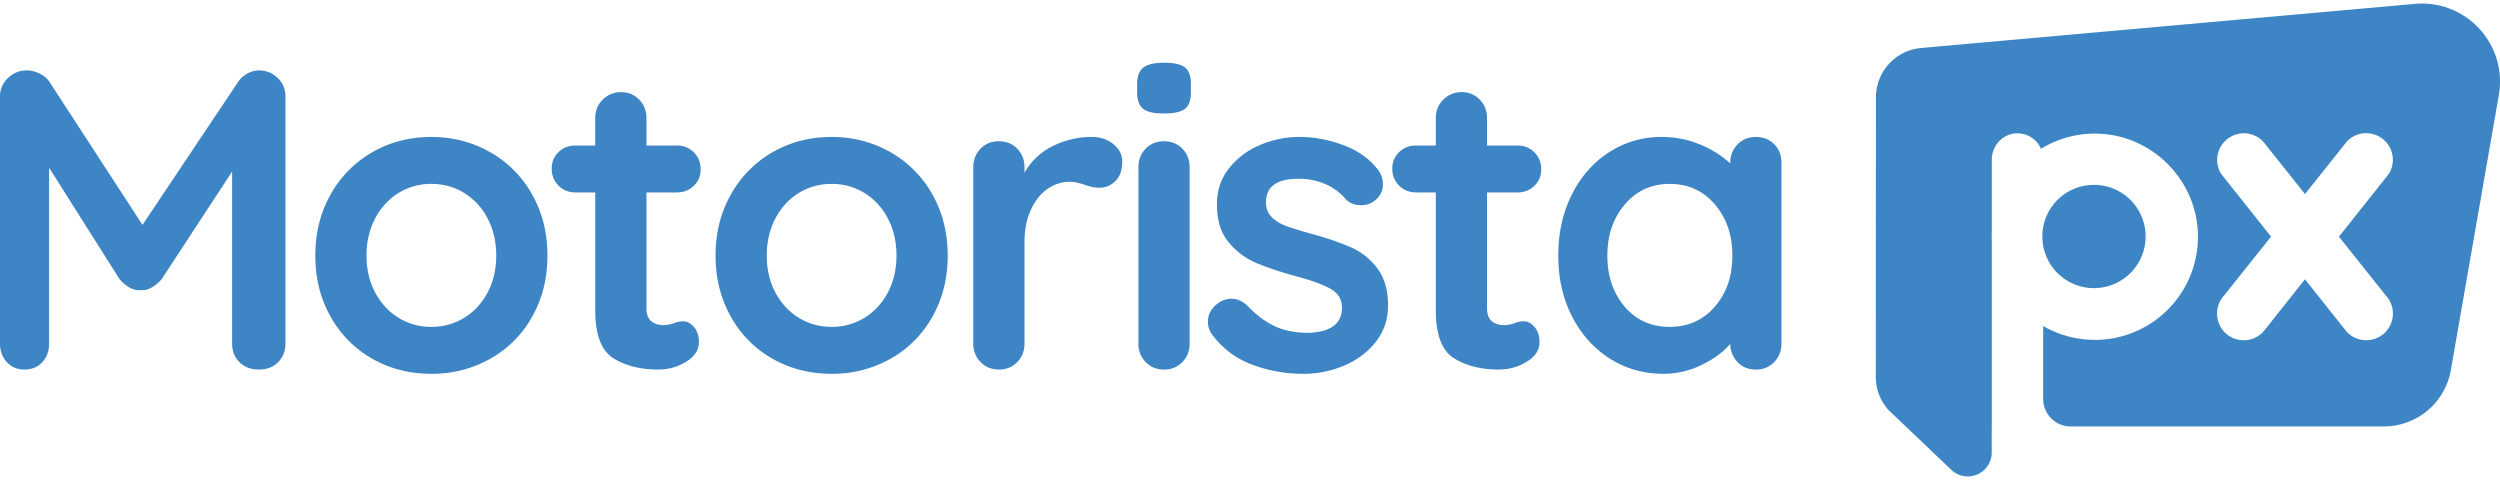 <svg xmlns="http://www.w3.org/2000/svg" fill="#3d85c5" viewBox="0 0 125 24">
  <path d="M13.878 3.893c.263.25.395.559.395.928v12.354c0 .37-.121.68-.362.928-.243.25-.563.374-.96.374-.4 0-.723-.121-.971-.363-.25-.242-.374-.555-.374-.939V8.577l-3.52 5.376c-.142.17-.306.31-.49.416a.99.99 0 0 1-.577.139.947.947 0 0 1-.555-.139 1.814 1.814 0 0 1-.49-.416l-3.52-5.568v8.79c0 .384-.115.697-.342.939-.227.242-.526.363-.896.363-.356 0-.647-.125-.875-.374-.227-.249-.341-.558-.341-.928V4.821c0-.355.131-.661.395-.917.263-.256.58-.384.95-.384.213 0 .426.053.64.16.212.107.376.245.49.416l4.65 7.148 4.78-7.148c.114-.17.267-.31.459-.416.192-.107.387-.16.586-.16.356 0 .665.125.928.373"/>
  <path d="M24.375 10.913a3.221 3.221 0 0 0-1.174-1.27 3.079 3.079 0 0 0-1.632-.448 3.08 3.08 0 0 0-1.632.448 3.22 3.22 0 0 0-1.173 1.27c-.292.548-.438 1.17-.438 1.867 0 .697.146 1.316.438 1.856.291.54.683.96 1.173 1.259a3.08 3.08 0 0 0 1.632.448c.598 0 1.142-.15 1.632-.448.491-.299.882-.718 1.174-1.259.291-.54.437-1.16.437-1.856 0-.697-.146-1.32-.437-1.867m2.23 4.928a5.425 5.425 0 0 1-2.102 2.102 5.898 5.898 0 0 1-2.934.747c-1.08 0-2.062-.249-2.944-.747a5.443 5.443 0 0 1-2.09-2.102c-.513-.903-.769-1.923-.769-3.061s.256-2.158.768-3.062a5.523 5.523 0 0 1 2.091-2.112c.882-.505 1.863-.758 2.944-.758 1.067 0 2.045.253 2.934.758a5.504 5.504 0 0 1 2.101 2.112c.512.904.768 1.924.768 3.062s-.256 2.158-.768 3.061"/>
  <path d="M34.7 16.354c.164.192.246.444.246.757 0 .384-.21.708-.63.97-.419.264-.892.396-1.418.396-.882 0-1.625-.189-2.23-.566-.604-.377-.906-1.177-.906-2.4V9.622h-.981c-.342 0-.627-.114-.854-.341a1.157 1.157 0 0 1-.341-.854c0-.327.113-.6.341-.821.227-.22.512-.33.854-.33h.98V5.91c0-.37.125-.68.374-.929a1.26 1.26 0 0 1 .928-.373c.356 0 .654.125.896.373.242.25.363.559.363.929v1.365h1.515c.341 0 .625.114.853.341.228.228.342.513.342.854 0 .327-.114.6-.342.821-.228.221-.512.331-.853.331h-1.515v5.782c0 .299.078.516.235.65.156.136.37.204.64.204.113 0 .27-.029.47-.086.17-.07.333-.107.49-.107.199 0 .38.097.544.289"/>
  <path d="M44.387 10.913a3.222 3.222 0 0 0-1.173-1.27 3.08 3.08 0 0 0-1.632-.448c-.598 0-1.142.15-1.633.448-.49.3-.882.722-1.173 1.27-.292.548-.437 1.17-.437 1.867 0 .697.145 1.316.437 1.856.291.54.683.96 1.173 1.259.491.299 1.035.448 1.633.448a3.08 3.08 0 0 0 1.632-.448c.49-.299.881-.718 1.173-1.259.291-.54.437-1.16.437-1.856 0-.697-.146-1.32-.437-1.867m2.23 4.928a5.426 5.426 0 0 1-2.102 2.102 5.898 5.898 0 0 1-2.933.747c-1.082 0-2.063-.249-2.945-.747a5.444 5.444 0 0 1-2.09-2.102c-.512-.903-.769-1.923-.769-3.061s.257-2.158.769-3.062a5.524 5.524 0 0 1 2.09-2.112c.882-.505 1.863-.758 2.945-.758 1.066 0 2.044.253 2.933.758a5.505 5.505 0 0 1 2.102 2.112c.512.904.768 1.924.768 3.062s-.256 2.158-.768 3.061"/>
  <path d="M55.673 7.211c.292.242.438.526.438.853 0 .441-.114.772-.342.993-.227.22-.498.33-.81.33-.214 0-.456-.05-.726-.15a10.04 10.04 0 0 0-.288-.084 1.74 1.74 0 0 0-.48-.064c-.37 0-.725.114-1.067.341-.341.228-.622.573-.842 1.035-.221.462-.331 1.013-.331 1.653v5.057c0 .37-.121.68-.363.928a1.225 1.225 0 0 1-.917.374c-.37 0-.676-.125-.918-.374a1.278 1.278 0 0 1-.362-.928V8.363c0-.37.12-.679.362-.928.242-.248.548-.373.918-.373s.675.125.917.373c.242.25.363.559.363.928v.278a3.234 3.234 0 0 1 1.408-1.334 4.33 4.33 0 0 1 1.963-.459c.427 0 .786.121 1.077.363"/>
  <path d="M59.119 18.103a1.225 1.225 0 0 1-.918.374c-.37 0-.675-.125-.917-.374a1.278 1.278 0 0 1-.363-.928V8.363c0-.37.12-.679.363-.928.242-.249.547-.373.917-.373s.676.124.918.373c.241.25.362.559.362.928v8.812c0 .37-.12.68-.362.928M57.156 5.44c-.2-.156-.299-.434-.299-.832v-.405c0-.398.107-.676.32-.832.214-.157.555-.235 1.024-.235.498 0 .846.078 1.046.235.199.156.298.434.298.832v.405c0 .413-.103.693-.309.843-.206.15-.558.224-1.056.224-.484 0-.825-.078-1.024-.235"/>
  <path d="M60.399 16.066c0-.37.184-.683.554-.94.2-.127.406-.191.619-.191.299 0 .583.135.853.405.427.441.871.768 1.334.981.462.214 1.02.32 1.675.32 1.11-.042 1.664-.461 1.664-1.258 0-.413-.189-.726-.566-.939-.377-.213-.963-.427-1.76-.64-.825-.227-1.497-.455-2.016-.683a3.56 3.56 0 0 1-1.344-1.035c-.377-.462-.565-1.084-.565-1.866 0-.683.195-1.277.586-1.782a3.86 3.86 0 0 1 1.536-1.174 4.966 4.966 0 0 1 2.017-.416c.725 0 1.45.136 2.176.406.725.27 1.294.669 1.706 1.194.185.228.278.484.278.769a.99.99 0 0 1-.405.81c-.2.157-.427.235-.683.235-.313 0-.57-.1-.768-.299a2.712 2.712 0 0 0-.992-.746 3.281 3.281 0 0 0-1.376-.278c-1.081 0-1.622.392-1.622 1.174 0 .313.1.565.299.757.199.192.451.342.757.448.306.107.736.239 1.291.395a14.14 14.14 0 0 1 1.92.661c.512.228.946.576 1.301 1.046.356.47.534 1.088.534 1.856 0 .697-.206 1.305-.619 1.824-.412.52-.942.914-1.59 1.185a5.135 5.135 0 0 1-1.994.405 7.23 7.23 0 0 1-2.624-.47 4.36 4.36 0 0 1-1.984-1.514 1.038 1.038 0 0 1-.192-.64"/>
  <path d="M76.73 16.354c.164.192.246.444.246.757 0 .384-.21.708-.63.97-.42.264-.892.396-1.419.396-.882 0-1.625-.189-2.229-.566-.605-.377-.907-1.177-.907-2.4V9.622h-.981c-.342 0-.626-.114-.853-.341a1.157 1.157 0 0 1-.342-.854c0-.327.114-.6.342-.821.227-.22.511-.33.853-.33h.981V5.91c0-.37.125-.68.374-.929a1.26 1.26 0 0 1 .928-.373c.355 0 .654.125.896.373.242.25.362.559.362.929v1.365h1.515c.342 0 .626.114.854.341.227.228.341.513.341.854 0 .327-.114.6-.341.821-.228.221-.512.331-.854.331h-1.515v5.782c0 .299.078.516.235.65.157.136.37.204.64.204.114 0 .27-.029.47-.086.17-.07.334-.107.49-.107.2 0 .38.097.544.289"/>
  <path d="M85.744 15.33c.583-.676.875-1.526.875-2.55 0-1.024-.292-1.878-.875-2.56-.583-.683-1.337-1.025-2.261-1.025-.91 0-1.657.342-2.24 1.025-.584.682-.875 1.536-.875 2.56s.288 1.874.864 2.55c.576.675 1.326 1.013 2.25 1.013.925 0 1.679-.338 2.262-1.014m2.966-8.118c.241.242.363.555.363.939v9.025c0 .37-.122.68-.363.928a1.225 1.225 0 0 1-.918.374c-.37 0-.672-.121-.906-.363a1.341 1.341 0 0 1-.374-.918c-.355.413-.835.765-1.44 1.056a4.345 4.345 0 0 1-1.91.438c-.98 0-1.87-.252-2.666-.758-.797-.504-1.426-1.205-1.888-2.101-.463-.896-.694-1.913-.694-3.051 0-1.138.228-2.158.683-3.062.455-.903 1.077-1.607 1.867-2.112a4.753 4.753 0 0 1 2.613-.758c.683 0 1.323.125 1.92.374a5.05 5.05 0 0 1 1.515.95V8.15c0-.37.121-.68.363-.928.242-.249.547-.374.917-.374s.676.121.918.363"/>
  <path d="m119.283 14.766.003.002a1.332 1.332 0 0 1-.975 2.243c-.383 0-.729-.162-.971-.42l-.002-.002-.132-.166h-.002l-1.955-2.458-1.986 2.499a1.332 1.332 0 0 1-2.41-.785c0-.35.134-.668.353-.906l2.346-2.942-2.304-2.896-.195-.246h-.001a1.334 1.334 0 0 1 2.107-1.611l.133.164.002.006 1.956 2.454 1.941-2.435.169-.212.001-.001a1.334 1.334 0 0 1 2.085 1.636h-.002l-.194.246-2.303 2.897zM120.745.194 96.054 2.4a2.479 2.479 0 0 0-2.257 2.467l-.008 13.974c0 .643.243 1.228.644 1.668l.005.005.253.242.004.003 2.817 2.681a1.198 1.198 0 0 0 2.075-.816v-1.302h.002v-9.293a4.498 4.498 0 0 1 0-.38V7.99c0-.677.507-1.267 1.182-1.32a1.287 1.287 0 0 1 1.279.769 5.136 5.136 0 0 1 2.84-.756c2.765.078 5 2.375 5.008 5.14a5.157 5.157 0 0 1-7.74 4.478v3.644c0 .76.616 1.377 1.377 1.377h15.657a3.402 3.402 0 0 0 3.351-2.819l2.399-13.747c.441-2.53-1.637-4.79-4.195-4.562"/>
  <path d="M104.689 14.406a2.581 2.581 0 0 0 2.591-2.591 2.576 2.576 0 0 0-2.591-2.57 2.571 2.571 0 0 0-2.57 2.57 2.576 2.576 0 0 0 2.57 2.591"/>
</svg>
